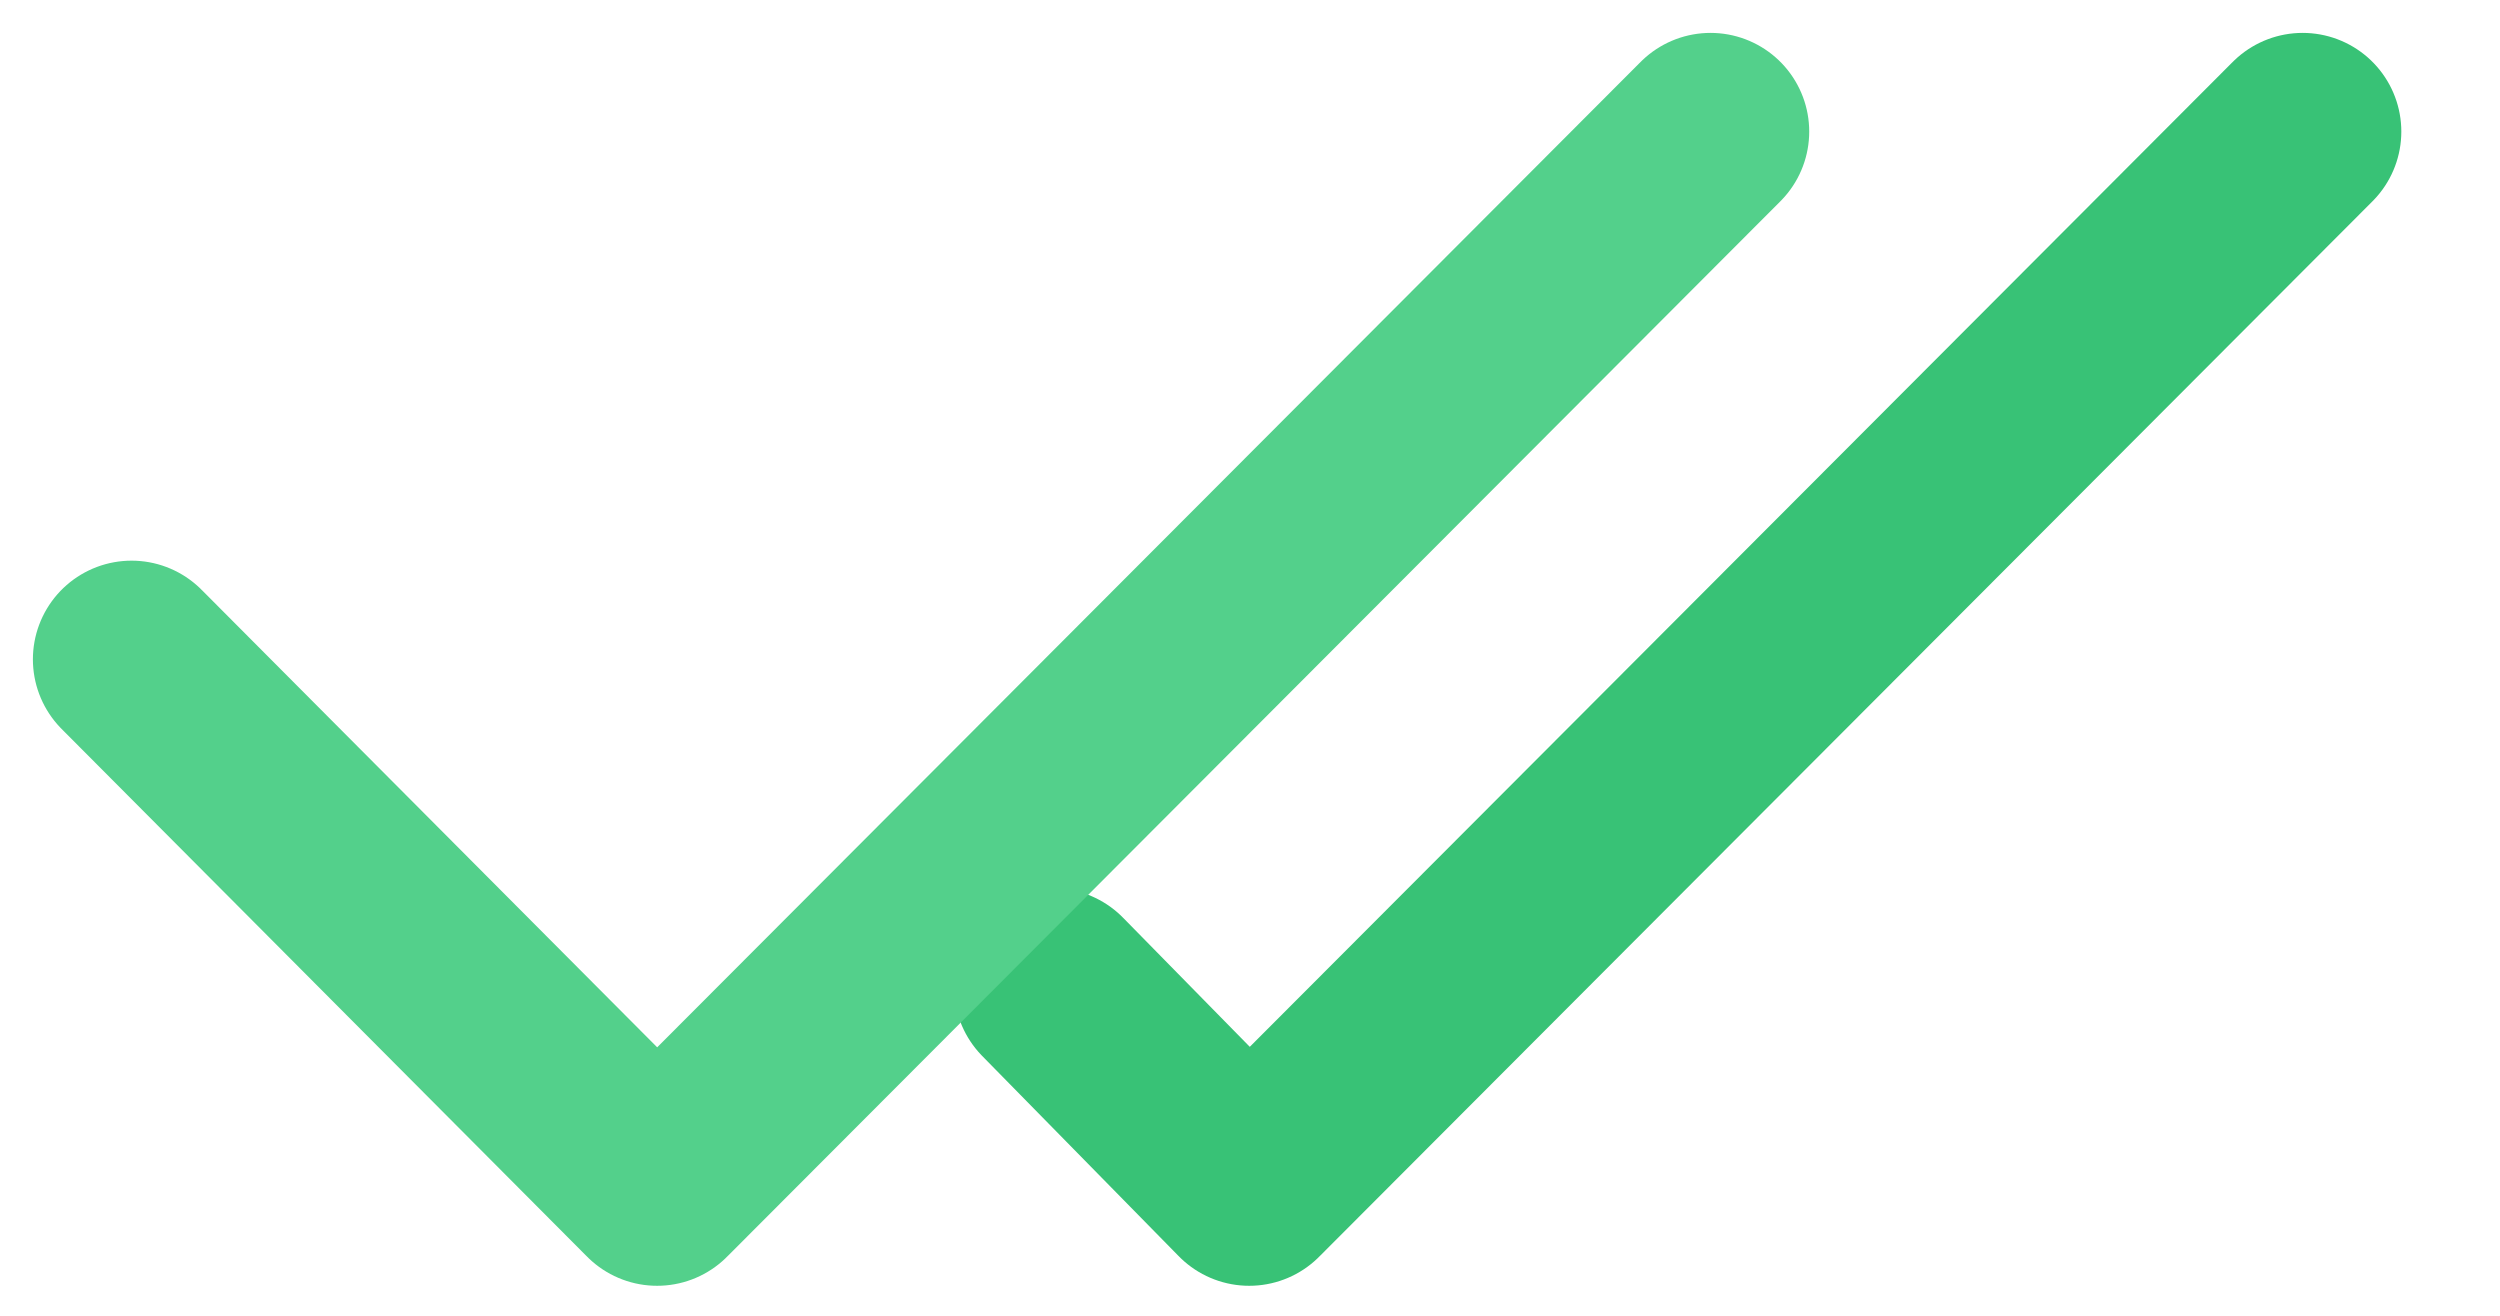 <svg width="19" height="10" viewBox="0 0 19 10" fill="none" xmlns="http://www.w3.org/2000/svg">
<path d="M8 7.5L9.494 9.022L17.5 1" stroke="#38C276" stroke-width="1.5" stroke-linecap="round" stroke-linejoin="round"/>
<path d="M1 5.011L4.994 9.022L13 1" stroke="#53D08B" stroke-width="1.5" stroke-linecap="round" stroke-linejoin="round"/>
</svg>
